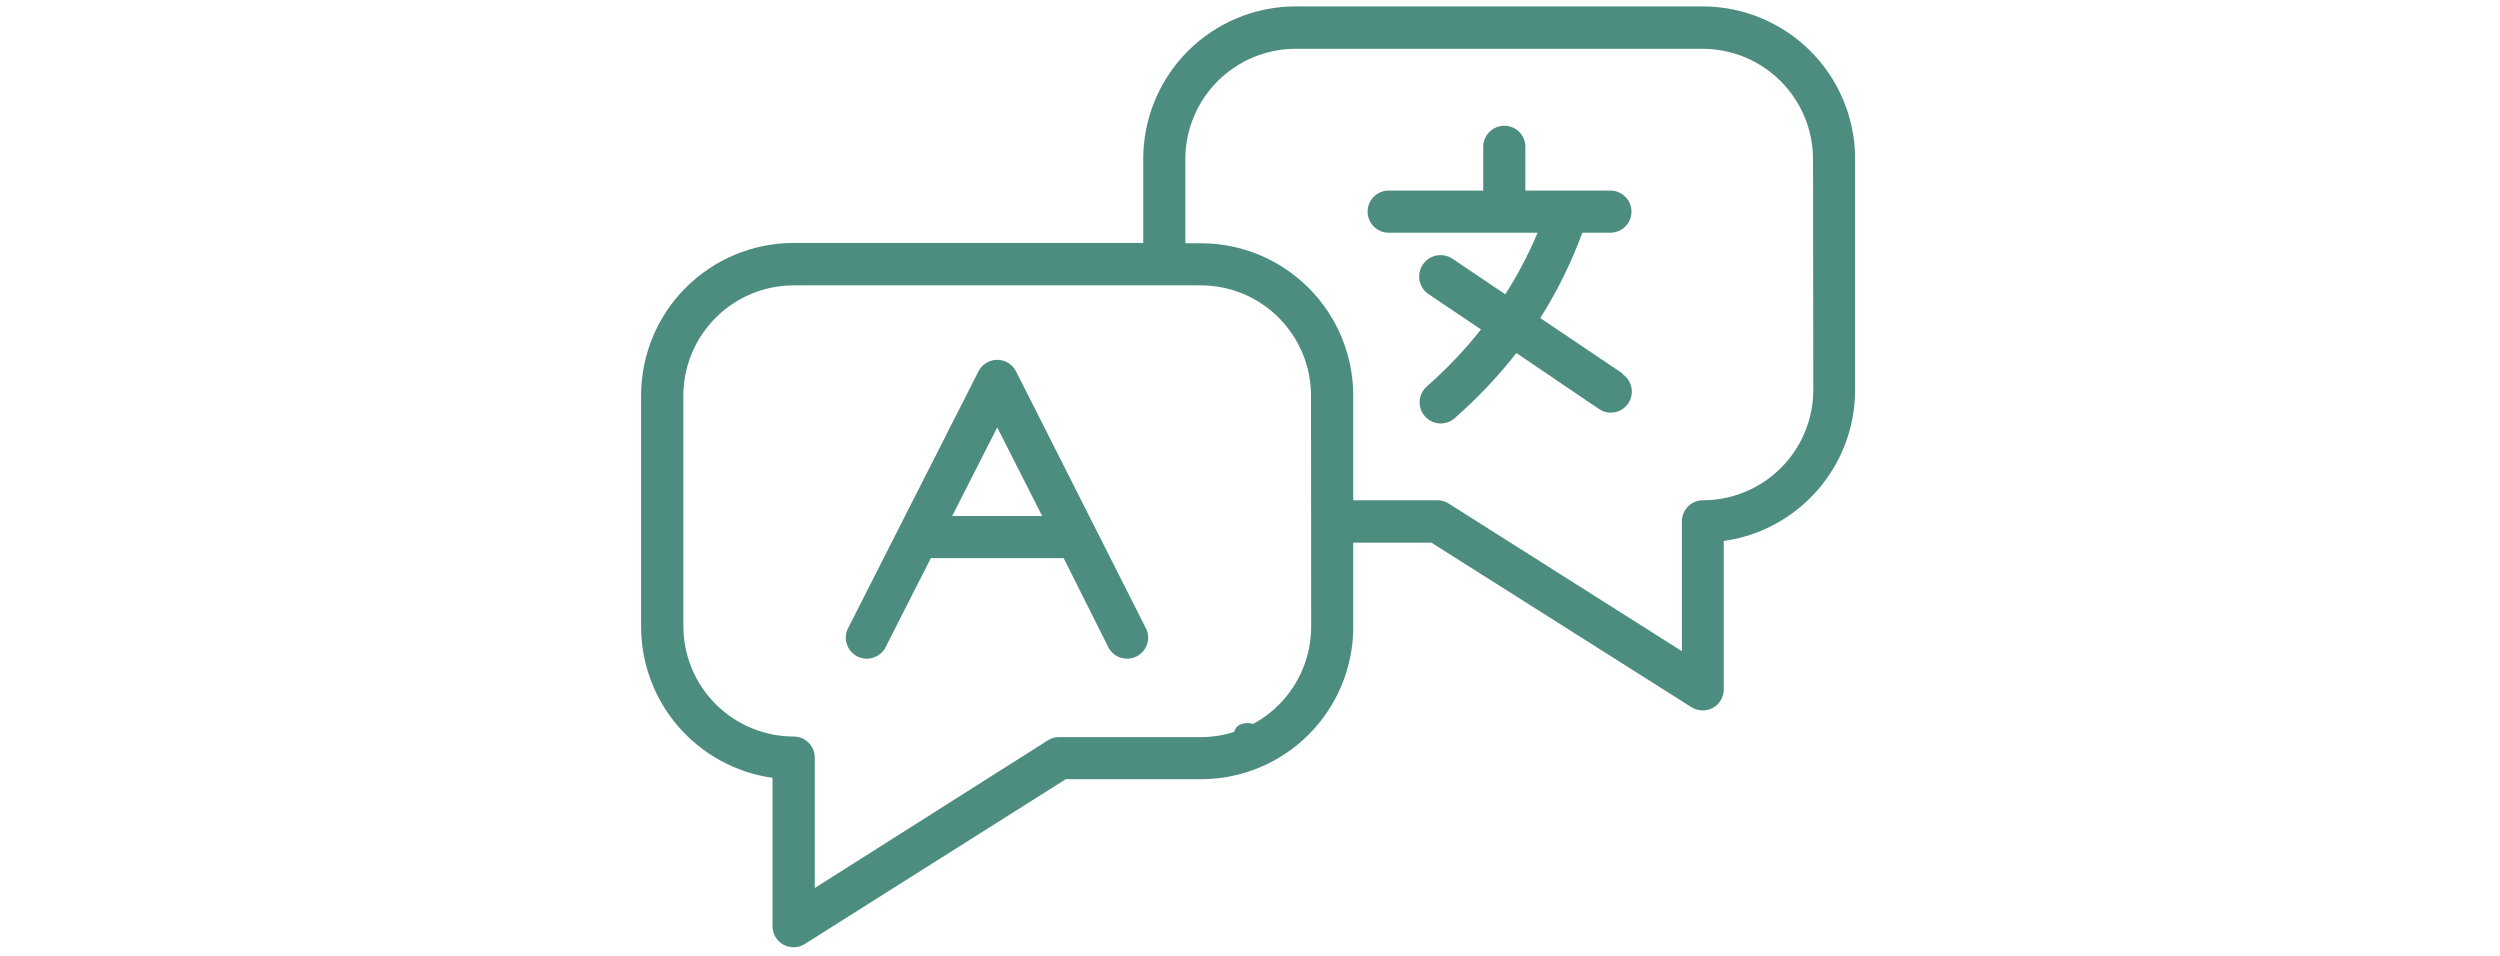 <svg xmlns="http://www.w3.org/2000/svg" xmlns:xlink="http://www.w3.org/1999/xlink" width="366" zoomAndPan="magnify" viewBox="0 0 274.5 105" height="140" preserveAspectRatio="xMidYMid meet" version="1.0"><defs><g/><clipPath id="52e08f52a0"><path d="M 70 0.719 L 203.82 0.719 L 203.82 104.031 L 70 104.031 Z M 70 0.719 " clip-rule="nonzero"/></clipPath></defs><g clip-path="url(#52e08f52a0)"><path fill="#4d8d80" d="M 186.984 0.703 L 142.285 0.703 C 141.734 0.703 141.188 0.727 140.641 0.781 C 140.098 0.836 139.555 0.914 139.016 1.02 C 138.48 1.129 137.949 1.262 137.422 1.418 C 136.898 1.578 136.383 1.762 135.875 1.973 C 135.371 2.18 134.875 2.414 134.391 2.672 C 133.906 2.93 133.438 3.211 132.98 3.516 C 132.523 3.82 132.086 4.145 131.66 4.492 C 131.234 4.84 130.832 5.207 130.441 5.594 C 130.055 5.98 129.688 6.387 129.336 6.812 C 128.988 7.234 128.664 7.672 128.359 8.129 C 128.055 8.586 127.77 9.055 127.512 9.539 C 127.254 10.02 127.02 10.516 126.809 11.023 C 126.598 11.527 126.414 12.043 126.254 12.566 C 126.094 13.094 125.961 13.625 125.852 14.16 C 125.746 14.699 125.664 15.242 125.609 15.785 C 125.555 16.332 125.527 16.879 125.527 17.426 L 125.527 26.676 L 87.133 26.676 C 86.582 26.676 86.035 26.703 85.492 26.758 C 84.945 26.812 84.402 26.891 83.863 27 C 83.328 27.105 82.797 27.242 82.27 27.398 C 81.746 27.559 81.23 27.746 80.723 27.957 C 80.219 28.164 79.723 28.398 79.238 28.66 C 78.758 28.918 78.285 29.199 77.832 29.504 C 77.375 29.809 76.934 30.137 76.512 30.484 C 76.086 30.832 75.68 31.199 75.293 31.59 C 74.906 31.977 74.539 32.383 74.191 32.805 C 73.844 33.23 73.516 33.672 73.211 34.125 C 72.906 34.582 72.625 35.051 72.367 35.535 C 72.109 36.02 71.875 36.516 71.664 37.023 C 71.457 37.527 71.273 38.043 71.113 38.57 C 70.953 39.094 70.82 39.625 70.715 40.164 C 70.605 40.703 70.527 41.242 70.473 41.789 C 70.418 42.336 70.391 42.883 70.391 43.43 L 70.391 68.832 C 70.395 69.832 70.484 70.828 70.664 71.812 C 70.844 72.797 71.109 73.758 71.461 74.695 C 71.812 75.633 72.242 76.531 72.754 77.391 C 73.27 78.25 73.852 79.059 74.512 79.812 C 75.168 80.566 75.887 81.258 76.668 81.883 C 77.449 82.512 78.281 83.062 79.16 83.539 C 80.039 84.016 80.957 84.41 81.906 84.727 C 82.855 85.039 83.828 85.266 84.82 85.402 L 84.82 101.711 C 84.82 102.133 84.93 102.52 85.145 102.883 C 85.359 103.242 85.652 103.523 86.02 103.727 C 86.391 103.926 86.781 104.023 87.203 104.008 C 87.621 103.996 88.008 103.879 88.363 103.652 L 117.02 85.559 L 131.941 85.559 C 132.488 85.555 133.031 85.527 133.574 85.469 C 134.117 85.414 134.656 85.332 135.191 85.223 C 135.727 85.113 136.258 84.98 136.777 84.82 C 137.301 84.66 137.812 84.473 138.316 84.262 C 138.82 84.051 139.312 83.816 139.793 83.559 C 140.273 83.297 140.742 83.016 141.195 82.711 C 141.648 82.406 142.086 82.082 142.508 81.734 C 142.93 81.387 143.332 81.02 143.715 80.633 C 144.102 80.246 144.469 79.84 144.812 79.418 C 145.16 78.992 145.484 78.555 145.785 78.102 C 146.086 77.645 146.367 77.176 146.625 76.695 C 146.883 76.215 147.113 75.719 147.32 75.215 C 147.531 74.711 147.715 74.195 147.871 73.676 C 148.031 73.152 148.16 72.621 148.27 72.086 C 148.375 71.551 148.453 71.012 148.508 70.469 C 148.562 69.926 148.586 69.379 148.586 68.832 L 148.586 59.586 L 157.172 59.586 L 185.719 77.648 C 186.098 77.883 186.508 78 186.953 78.004 C 187.352 78.004 187.727 77.91 188.078 77.727 C 188.445 77.52 188.734 77.234 188.949 76.871 C 189.16 76.508 189.266 76.113 189.266 75.691 L 189.266 59.398 C 190.258 59.262 191.227 59.035 192.18 58.723 C 193.129 58.406 194.047 58.012 194.926 57.535 C 195.805 57.059 196.637 56.508 197.418 55.879 C 198.199 55.254 198.918 54.562 199.574 53.809 C 200.23 53.055 200.816 52.246 201.328 51.387 C 201.844 50.527 202.273 49.629 202.625 48.691 C 202.977 47.754 203.242 46.793 203.422 45.809 C 203.602 44.824 203.691 43.832 203.691 42.828 L 203.691 17.426 C 203.691 16.879 203.664 16.332 203.609 15.789 C 203.555 15.246 203.477 14.703 203.367 14.168 C 203.262 13.633 203.125 13.102 202.969 12.578 C 202.809 12.055 202.625 11.539 202.414 11.035 C 202.203 10.531 201.969 10.035 201.711 9.555 C 201.453 9.07 201.172 8.602 200.867 8.148 C 200.566 7.691 200.238 7.254 199.891 6.832 C 199.543 6.406 199.18 6.004 198.793 5.617 C 198.406 5.227 198 4.859 197.578 4.512 C 197.156 4.168 196.715 3.84 196.262 3.535 C 195.805 3.23 195.34 2.949 194.855 2.691 C 194.375 2.434 193.879 2.199 193.375 1.988 C 192.871 1.777 192.355 1.594 191.832 1.434 C 191.309 1.273 190.777 1.141 190.242 1.031 C 189.707 0.922 189.164 0.844 188.621 0.789 C 188.078 0.73 187.531 0.703 186.984 0.703 Z M 143.965 68.832 C 143.961 69.629 143.883 70.414 143.727 71.191 C 143.574 71.973 143.344 72.727 143.039 73.461 C 142.734 74.195 142.359 74.891 141.918 75.551 C 141.477 76.211 140.977 76.824 140.414 77.383 C 139.852 77.945 139.242 78.449 138.582 78.891 C 137.922 79.332 137.227 79.703 136.492 80.008 C 135.758 80.312 135 80.543 134.223 80.699 C 133.445 80.855 132.656 80.934 131.863 80.934 L 116.281 80.934 C 115.824 80.93 115.41 81.055 115.031 81.305 L 89.461 97.504 L 89.461 83.184 C 89.461 82.875 89.402 82.582 89.281 82.297 C 89.164 82.016 89 81.766 88.781 81.547 C 88.566 81.332 88.316 81.164 88.031 81.047 C 87.75 80.93 87.453 80.871 87.148 80.871 C 86.352 80.871 85.566 80.793 84.785 80.637 C 84.008 80.48 83.25 80.25 82.516 79.945 C 81.781 79.641 81.086 79.27 80.426 78.828 C 79.766 78.387 79.152 77.887 78.59 77.324 C 78.027 76.762 77.527 76.152 77.082 75.492 C 76.641 74.832 76.266 74.133 75.961 73.402 C 75.656 72.668 75.426 71.91 75.27 71.133 C 75.113 70.352 75.035 69.566 75.031 68.77 L 75.031 43.43 C 75.035 42.637 75.113 41.848 75.27 41.07 C 75.426 40.293 75.656 39.535 75.961 38.801 C 76.266 38.066 76.641 37.371 77.082 36.711 C 77.527 36.051 78.027 35.438 78.59 34.879 C 79.152 34.316 79.766 33.816 80.426 33.375 C 81.086 32.934 81.781 32.559 82.516 32.254 C 83.25 31.949 84.008 31.723 84.785 31.566 C 85.566 31.41 86.352 31.332 87.148 31.332 L 131.848 31.332 C 132.641 31.332 133.43 31.41 134.207 31.566 C 134.988 31.723 135.742 31.949 136.477 32.254 C 137.211 32.559 137.906 32.934 138.566 33.375 C 139.227 33.816 139.84 34.316 140.398 34.879 C 140.961 35.441 141.461 36.051 141.902 36.711 C 142.344 37.371 142.719 38.07 143.023 38.801 C 143.328 39.535 143.559 40.293 143.715 41.07 C 143.867 41.852 143.945 42.637 143.949 43.43 Z M 199.102 42.828 C 199.098 43.625 199.02 44.41 198.863 45.191 C 198.707 45.969 198.473 46.727 198.168 47.457 C 197.863 48.191 197.488 48.891 197.047 49.551 C 196.605 50.211 196.105 50.82 195.543 51.383 C 194.98 51.941 194.367 52.445 193.707 52.887 C 193.047 53.328 192.348 53.699 191.613 54.004 C 190.879 54.309 190.125 54.539 189.344 54.695 C 188.566 54.852 187.777 54.93 186.984 54.93 C 186.676 54.93 186.383 54.988 186.098 55.105 C 185.816 55.223 185.566 55.391 185.348 55.605 C 185.133 55.824 184.965 56.074 184.848 56.355 C 184.73 56.641 184.672 56.934 184.672 57.242 L 184.672 71.5 L 159.086 55.301 C 158.707 55.051 158.289 54.926 157.836 54.93 L 148.586 54.93 L 148.586 43.43 C 148.586 42.883 148.559 42.336 148.504 41.793 C 148.453 41.246 148.371 40.707 148.266 40.168 C 148.156 39.633 148.023 39.102 147.863 38.578 C 147.703 38.055 147.52 37.539 147.312 37.031 C 147.102 36.527 146.867 36.031 146.609 35.551 C 146.352 35.066 146.07 34.598 145.766 34.141 C 145.461 33.688 145.133 33.246 144.785 32.824 C 144.438 32.402 144.07 31.996 143.684 31.609 C 143.297 31.223 142.891 30.855 142.469 30.508 C 142.047 30.16 141.605 29.832 141.152 29.531 C 140.695 29.227 140.227 28.945 139.746 28.684 C 139.262 28.426 138.766 28.191 138.262 27.984 C 137.754 27.773 137.242 27.59 136.715 27.43 C 136.191 27.27 135.664 27.137 135.125 27.031 C 134.59 26.922 134.047 26.844 133.504 26.789 C 132.957 26.734 132.41 26.707 131.863 26.707 L 130.152 26.707 L 130.152 17.457 C 130.152 16.664 130.23 15.875 130.387 15.098 C 130.543 14.32 130.773 13.562 131.078 12.828 C 131.383 12.098 131.754 11.398 132.195 10.738 C 132.637 10.078 133.141 9.469 133.699 8.906 C 134.262 8.344 134.875 7.844 135.535 7.402 C 136.195 6.961 136.891 6.586 137.625 6.281 C 138.359 5.977 139.113 5.75 139.895 5.594 C 140.672 5.438 141.457 5.359 142.254 5.359 L 186.953 5.359 C 187.75 5.359 188.535 5.438 189.312 5.594 C 190.094 5.75 190.852 5.977 191.582 6.281 C 192.316 6.586 193.016 6.961 193.676 7.402 C 194.336 7.844 194.949 8.344 195.512 8.906 C 196.074 9.465 196.574 10.078 197.016 10.738 C 197.461 11.398 197.832 12.094 198.137 12.828 C 198.445 13.562 198.676 14.316 198.832 15.098 C 198.988 15.875 199.066 16.664 199.07 17.457 Z M 199.102 42.828 " fill-opacity="1" fill-rule="nonzero"/></g><path fill="#4d8d80" d="M 111.562 40.777 C 111.367 40.391 111.082 40.078 110.711 39.852 C 110.34 39.621 109.934 39.508 109.496 39.508 C 109.062 39.508 108.656 39.621 108.285 39.852 C 107.914 40.078 107.629 40.391 107.434 40.777 L 93.176 68.863 C 93.016 69.137 92.922 69.434 92.883 69.746 C 92.848 70.062 92.875 70.371 92.965 70.672 C 93.055 70.977 93.203 71.25 93.402 71.492 C 93.605 71.734 93.848 71.93 94.133 72.074 C 94.414 72.215 94.711 72.297 95.027 72.32 C 95.344 72.34 95.648 72.297 95.949 72.191 C 96.246 72.09 96.512 71.93 96.746 71.715 C 96.98 71.5 97.16 71.25 97.289 70.961 L 102.207 61.281 L 116.789 61.281 L 121.645 70.961 C 121.773 71.25 121.953 71.5 122.188 71.715 C 122.422 71.93 122.688 72.09 122.984 72.191 C 123.281 72.297 123.59 72.34 123.906 72.32 C 124.223 72.297 124.52 72.215 124.801 72.074 C 125.086 71.93 125.328 71.734 125.527 71.492 C 125.73 71.25 125.879 70.977 125.969 70.672 C 126.059 70.371 126.086 70.062 126.051 69.746 C 126.012 69.434 125.918 69.137 125.758 68.863 Z M 104.551 56.656 L 109.496 46.93 L 114.43 56.656 Z M 104.551 56.656 " fill-opacity="1" fill-rule="nonzero"/><path fill="#4d8d80" d="M 178.137 40.996 L 169.121 34.922 C 170.992 31.961 172.531 28.836 173.742 25.551 L 176.828 25.551 C 177.133 25.551 177.43 25.492 177.711 25.375 C 177.996 25.258 178.246 25.09 178.461 24.871 C 178.68 24.656 178.844 24.406 178.961 24.121 C 179.078 23.84 179.137 23.543 179.137 23.238 C 179.137 22.93 179.078 22.637 178.961 22.352 C 178.844 22.07 178.68 21.82 178.461 21.602 C 178.246 21.387 177.996 21.219 177.711 21.102 C 177.43 20.984 177.133 20.926 176.828 20.926 L 167.484 20.926 L 167.484 16.117 C 167.484 15.809 167.426 15.516 167.309 15.23 C 167.191 14.949 167.023 14.699 166.809 14.48 C 166.59 14.266 166.34 14.098 166.059 13.98 C 165.773 13.863 165.48 13.805 165.172 13.805 C 164.867 13.805 164.57 13.863 164.289 13.98 C 164.004 14.098 163.754 14.266 163.539 14.48 C 163.32 14.699 163.156 14.949 163.039 15.23 C 162.918 15.516 162.859 15.809 162.859 16.117 L 162.859 20.926 L 152.473 20.926 C 152.164 20.926 151.871 20.984 151.586 21.102 C 151.305 21.219 151.055 21.387 150.836 21.602 C 150.621 21.82 150.453 22.07 150.336 22.352 C 150.219 22.637 150.16 22.93 150.16 23.238 C 150.16 23.543 150.219 23.84 150.336 24.121 C 150.453 24.406 150.621 24.656 150.836 24.871 C 151.055 25.09 151.305 25.258 151.586 25.375 C 151.871 25.492 152.164 25.551 152.473 25.551 L 168.828 25.551 C 167.84 27.906 166.656 30.164 165.281 32.316 L 159.469 28.402 C 159.211 28.23 158.93 28.113 158.621 28.055 C 158.316 27.996 158.012 27.996 157.707 28.059 C 157.402 28.121 157.117 28.238 156.859 28.41 C 156.602 28.586 156.387 28.805 156.215 29.062 C 156.043 29.324 155.93 29.605 155.867 29.91 C 155.809 30.219 155.812 30.523 155.875 30.828 C 155.938 31.133 156.055 31.414 156.23 31.672 C 156.402 31.93 156.621 32.145 156.879 32.316 L 162.613 36.172 C 160.816 38.441 158.828 40.535 156.648 42.445 C 156.418 42.648 156.238 42.891 156.105 43.164 C 155.969 43.441 155.895 43.734 155.879 44.043 C 155.859 44.348 155.902 44.648 156 44.938 C 156.102 45.227 156.254 45.488 156.461 45.719 C 156.664 45.945 156.902 46.129 157.18 46.262 C 157.457 46.398 157.75 46.473 158.055 46.492 C 158.363 46.512 158.66 46.469 158.953 46.367 C 159.242 46.27 159.504 46.117 159.73 45.91 C 162.211 43.738 164.465 41.355 166.5 38.762 L 175.594 44.926 C 175.98 45.188 176.406 45.312 176.871 45.312 C 177.379 45.309 177.836 45.156 178.242 44.855 C 178.652 44.555 178.93 44.16 179.078 43.676 C 179.227 43.191 179.215 42.711 179.047 42.234 C 178.879 41.754 178.586 41.371 178.168 41.086 Z M 178.137 40.996 " fill-opacity="1" fill-rule="nonzero"/><g fill="#4d8d80" fill-opacity="1"><g transform="translate(134.415, 82.146)"><g><path d="M 1.031 -1.25 C 1.031 -1.738 1.16 -2.109 1.422 -2.359 C 1.68 -2.617 2.066 -2.75 2.578 -2.75 C 3.055 -2.75 3.426 -2.617 3.688 -2.359 C 3.957 -2.098 4.094 -1.727 4.094 -1.25 C 4.094 -0.789 3.957 -0.426 3.688 -0.156 C 3.426 0.102 3.055 0.234 2.578 0.234 C 2.078 0.234 1.691 0.102 1.422 -0.156 C 1.16 -0.414 1.031 -0.781 1.031 -1.25 Z M 1.031 -1.25 "/></g></g></g></svg>